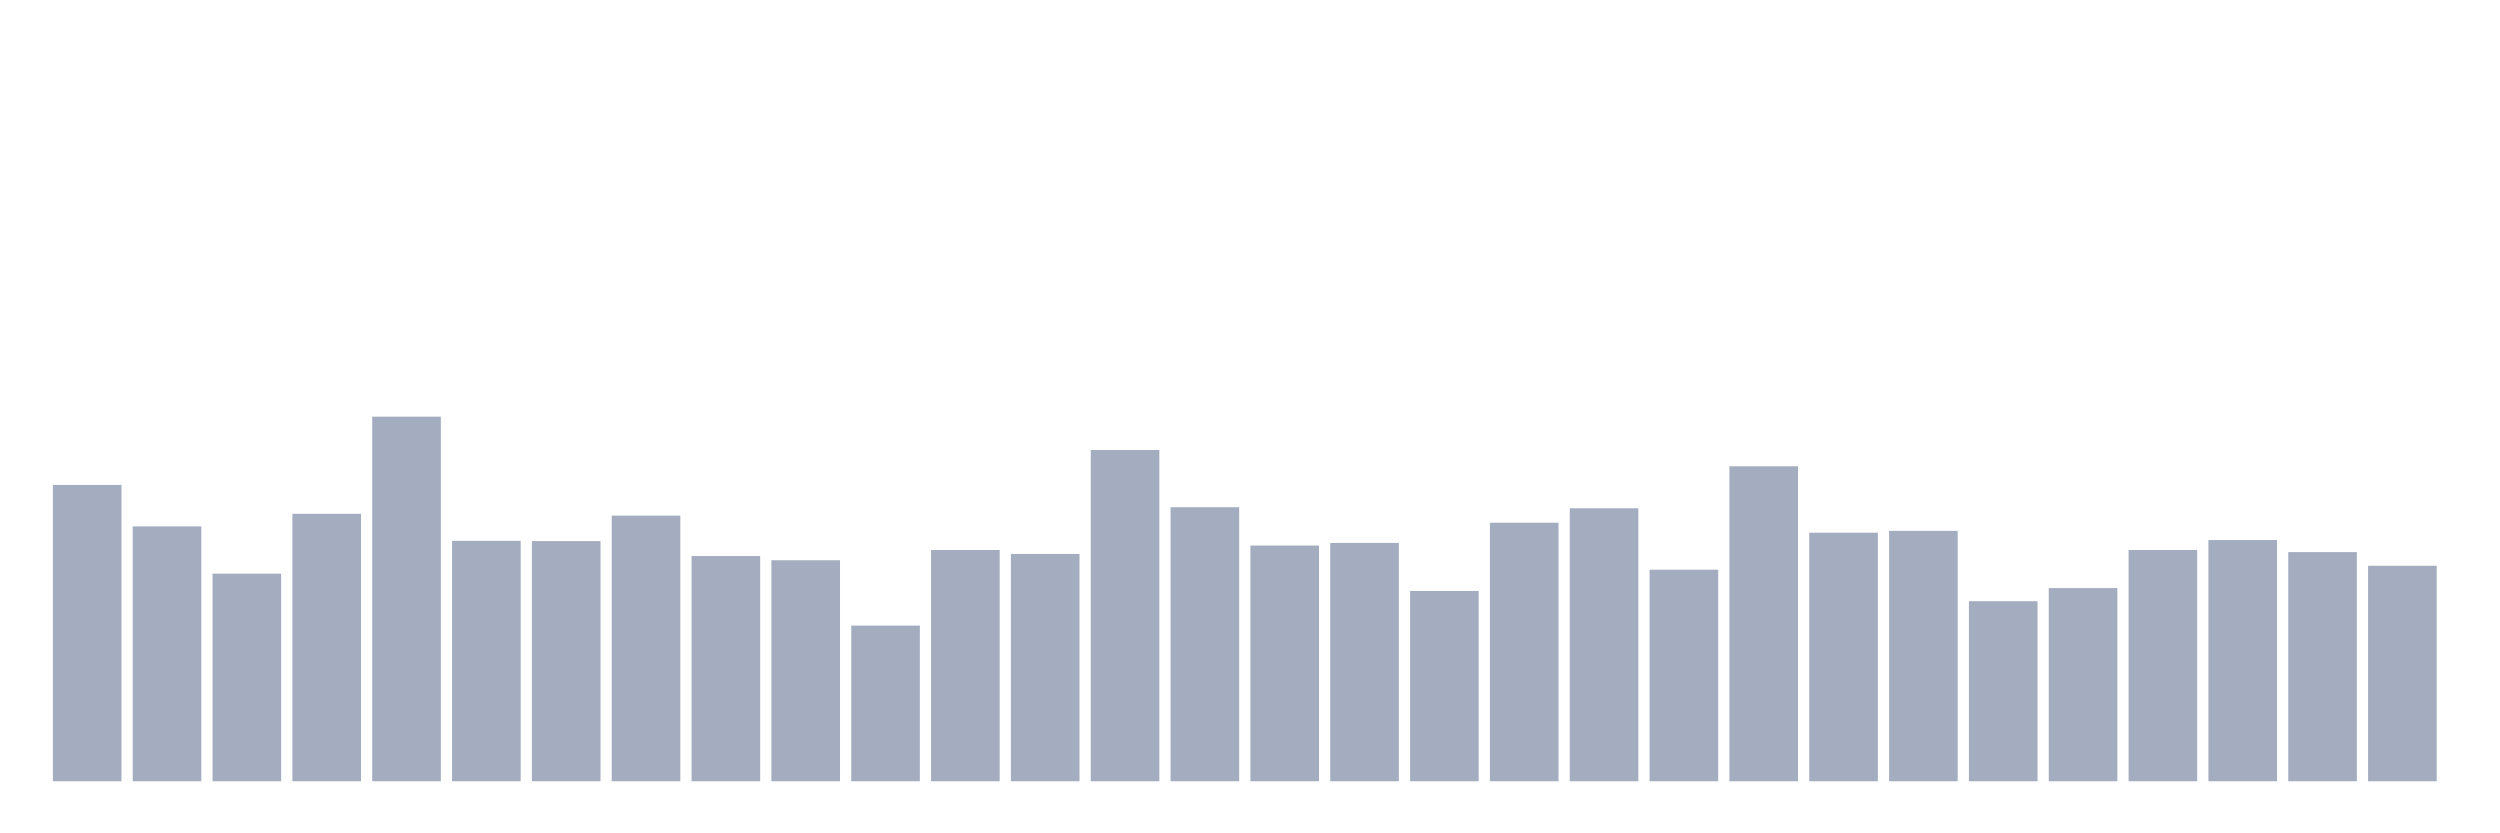 <svg xmlns="http://www.w3.org/2000/svg" viewBox="0 0 480 160"><g transform="translate(10,10)"><rect class="bar" x="0.153" width="13.175" y="83.103" height="56.897" fill="rgb(164,173,192)"></rect><rect class="bar" x="15.482" width="13.175" y="91.066" height="48.934" fill="rgb(164,173,192)"></rect><rect class="bar" x="30.81" width="13.175" y="100.137" height="39.863" fill="rgb(164,173,192)"></rect><rect class="bar" x="46.138" width="13.175" y="88.647" height="51.353" fill="rgb(164,173,192)"></rect><rect class="bar" x="61.466" width="13.175" y="70" height="70" fill="rgb(164,173,192)"></rect><rect class="bar" x="76.794" width="13.175" y="93.837" height="46.163" fill="rgb(164,173,192)"></rect><rect class="bar" x="92.123" width="13.175" y="93.888" height="46.112" fill="rgb(164,173,192)"></rect><rect class="bar" x="107.451" width="13.175" y="88.999" height="51.001" fill="rgb(164,173,192)"></rect><rect class="bar" x="122.779" width="13.175" y="96.76" height="43.24" fill="rgb(164,173,192)"></rect><rect class="bar" x="138.107" width="13.175" y="97.567" height="42.433" fill="rgb(164,173,192)"></rect><rect class="bar" x="153.436" width="13.175" y="110.115" height="29.885" fill="rgb(164,173,192)"></rect><rect class="bar" x="168.764" width="13.175" y="95.601" height="44.399" fill="rgb(164,173,192)"></rect><rect class="bar" x="184.092" width="13.175" y="96.357" height="43.643" fill="rgb(164,173,192)"></rect><rect class="bar" x="199.42" width="13.175" y="76.4" height="63.6" fill="rgb(164,173,192)"></rect><rect class="bar" x="214.748" width="13.175" y="87.387" height="52.613" fill="rgb(164,173,192)"></rect><rect class="bar" x="230.077" width="13.175" y="94.744" height="45.256" fill="rgb(164,173,192)"></rect><rect class="bar" x="245.405" width="13.175" y="94.24" height="45.76" fill="rgb(164,173,192)"></rect><rect class="bar" x="260.733" width="13.175" y="103.463" height="36.537" fill="rgb(164,173,192)"></rect><rect class="bar" x="276.061" width="13.175" y="90.36" height="49.64" fill="rgb(164,173,192)"></rect><rect class="bar" x="291.39" width="13.175" y="87.588" height="52.412" fill="rgb(164,173,192)"></rect><rect class="bar" x="306.718" width="13.175" y="99.381" height="40.619" fill="rgb(164,173,192)"></rect><rect class="bar" x="322.046" width="13.175" y="79.525" height="60.475" fill="rgb(164,173,192)"></rect><rect class="bar" x="337.374" width="13.175" y="92.275" height="47.725" fill="rgb(164,173,192)"></rect><rect class="bar" x="352.702" width="13.175" y="91.922" height="48.078" fill="rgb(164,173,192)"></rect><rect class="bar" x="368.031" width="13.175" y="105.428" height="34.572" fill="rgb(164,173,192)"></rect><rect class="bar" x="383.359" width="13.175" y="102.909" height="37.091" fill="rgb(164,173,192)"></rect><rect class="bar" x="398.687" width="13.175" y="95.601" height="44.399" fill="rgb(164,173,192)"></rect><rect class="bar" x="414.015" width="13.175" y="93.686" height="46.314" fill="rgb(164,173,192)"></rect><rect class="bar" x="429.344" width="13.175" y="96.004" height="43.996" fill="rgb(164,173,192)"></rect><rect class="bar" x="444.672" width="13.175" y="98.625" height="41.375" fill="rgb(164,173,192)"></rect></g></svg>
